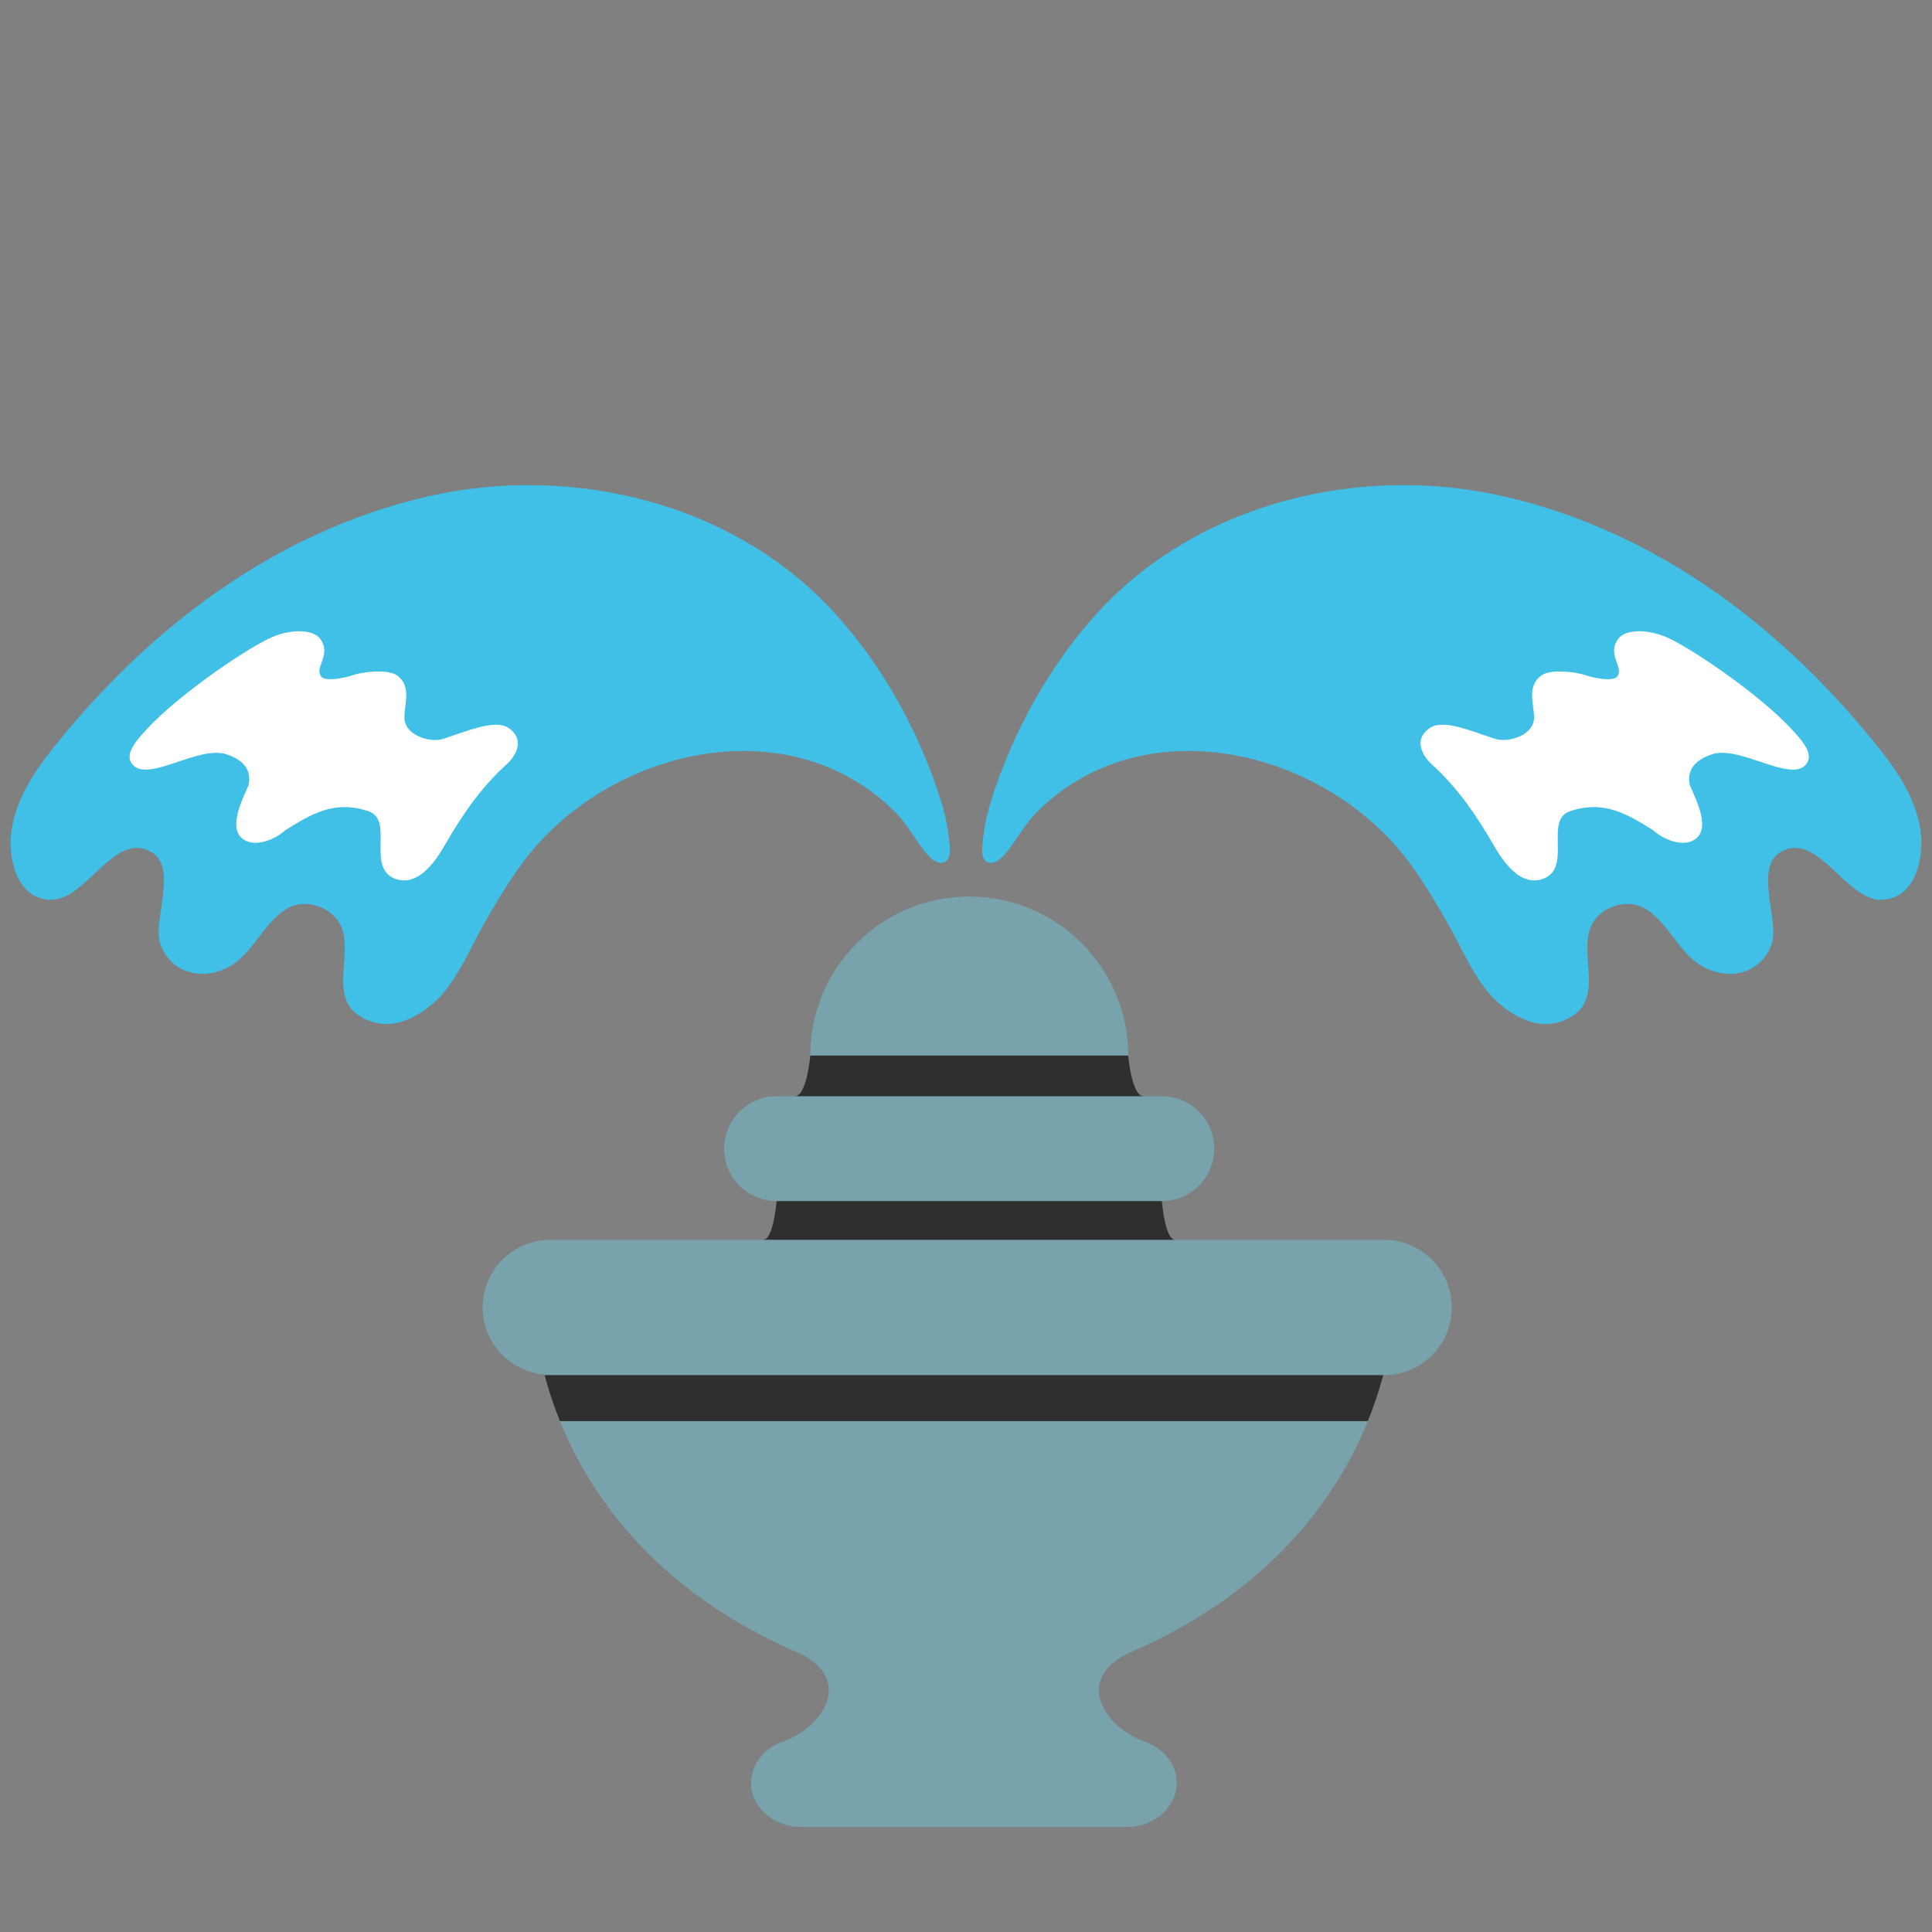 <svg id="レイヤー_1" xmlns="http://www.w3.org/2000/svg" xmlns:xlink="http://www.w3.org/1999/xlink" viewBox="0 0 128 128"><rect x="0" y="0" width="128" height="128" fill="#808080" stroke="none"/><g><g><path d="M76.979 79.574l-5.75-.594v-4.263l4.537-2.087c-.791 0-1.021-2.698-1.021-2.698l-8.375-1.884-.051-.962-2.105.477-2.111-.477-.041.962-8.377 1.884s-.234 2.698-1.025 2.698l4.475 2.056v4.3l-5.686.588s-.199 2.569-.893 2.569l11.217 10.609 2.441-1.698 2.445 1.698L77.87 82.143c-.7 0-.891-2.569-.891-2.569z" fill="#2f2f2f"/><g><defs><path id="SVGID_1_" d="M91.703 82.143H36.459a4.485 4.485 0 0 0-4.484 4.48c0 2.341 1.809 4.242 4.096 4.442 1.268 4.854 5.119 13.354 16.686 18.376 3.781 1.643 2.021 4.927-.981 5.986-1.184.447-2.012 1.481-2.012 2.689 0 1.618 1.484 2.928 3.326 2.928h21.539c1.844 0 3.33-1.31 3.33-2.928 0-1.208-.828-2.242-2.02-2.689h.004c-3.002-1.06-4.764-4.344-.984-5.986 11.545-5.01 15.396-13.473 16.686-18.338h.059a4.48 4.48 0 0 0 4.479-4.48 4.485 4.485 0 0 0-4.48-4.48z"/></defs><use xlink:href="#SVGID_1_" overflow="visible" fill="#78a3ad"/><clipPath id="SVGID_2_"><use xlink:href="#SVGID_1_" overflow="visible"/></clipPath><path clip-path="url(#SVGID_2_)" fill="#2f2f2f" d="M35.053 91.104h56.592v3.051H35.053z"/></g><g><path d="M47.977 76.099a3.478 3.478 0 0 0 3.471 3.475h25.531a3.468 3.468 0 0 0 3.465-3.475 3.464 3.464 0 0 0-3.465-3.469H51.447a3.474 3.474 0 0 0-3.47 3.469z" fill="#78a3ad"/></g><g><path d="M64.213 59.401c-5.818 0-10.529 4.713-10.529 10.531h21.064c0-5.818-4.723-10.531-10.535-10.531z" fill="#78a3ad"/></g></g><g><g><g><path d="M35.859 55.671c5.955-6.355 16.785-8.495 23.441-1.88.611.603 1.049 1.346 1.545 2.04.316.443 1.152 1.732 1.834 1.22.387-.295.23-1.125.182-1.54-.123-1.272-.514-2.521-.945-3.716-1.453-4.041-3.617-7.844-6.496-11.046-6.68-7.448-17.557-10.072-27.166-7.839-10.1 2.349-18.461 8.747-24.834 16.775-1.207 1.522-2.355 3.33-2.652 5.284-.264 1.745.242 4.545 2.555 4.644 2.381.1 4.287-4.681 6.758-3.132 1.717 1.079-.008 4.586.555 6.101.686 1.856 2.641 2.378 4.354 1.565 1.76-.843 2.414-3.027 4.057-3.967 1.178-.674 2.861-.124 3.486 1.052.936 1.761-.748 4.704 1.207 6.022 1.799 1.212 3.699.382 5.146-.952 1.391-1.294 2.367-3.704 3.316-5.338 1.077-1.86 2.179-3.708 3.657-5.293z" fill="#40c0e7"/></g><g><path d="M127.232 54.969c-.291-1.954-1.441-3.762-2.652-5.284-6.367-8.027-14.727-14.426-24.838-16.775-9.609-2.233-20.479.391-27.166 7.839-2.871 3.202-5.035 7.005-6.492 11.046-.43 1.195-.816 2.443-.947 3.716-.039.415-.201 1.245.18 1.54.691.513 1.523-.776 1.84-1.22.496-.694.938-1.438 1.545-2.04 6.654-6.615 17.49-4.476 23.441 1.88 1.482 1.585 2.574 3.433 3.658 5.293.947 1.634 1.926 4.044 3.316 5.338 1.445 1.334 3.348 2.164 5.143.952 1.955-1.318.275-4.262 1.215-6.022.621-1.176 2.299-1.726 3.482-1.052 1.643.939 2.295 3.124 4.061 3.967 1.711.812 3.662.291 4.348-1.565.562-1.515-1.164-5.021.561-6.101 2.461-1.549 4.367 3.231 6.748 3.132 2.315-.099 2.817-2.899 2.557-4.644z" fill="#40c0e7"/></g></g><path d="M17.791 42.319c-1.938.946-6.109 3.876-8.031 5.953-.826.892-1.551 1.746-.959 2.403 1.041 1.169 4.393-1.327 6.221-.695.875.302 1.643.826 1.465 1.953-.066.38-1.584 2.868-.354 3.684.815.543 2.119-.011 2.777-.619 1.658-1.018 3.219-2.036 5.517-1.244 1.733.598-.254 3.864 1.863 4.503 1.619.487 2.809-1.631 3.221-2.339 1.066-1.825 2.266-3.668 4.113-5.336.346-.312 1.314-1.496.066-2.351-.91-.626-2.832.253-4.336.723-.871.27-2.529-.231-2.562-1.379-.023-.875.517-2.106-.492-2.829-.633-.443-2.316-.234-2.977.003-.318.116-1.746.465-2.051.066-.459-.604.723-1.445-.064-2.496-.472-.633-1.995-.694-3.417 0z" fill="#fff"/><path d="M110.633 42.319c1.938.946 6.109 3.876 8.031 5.953.83.892 1.553 1.746.961 2.403-1.043 1.169-4.393-1.327-6.221-.695-.871.302-1.648.826-1.467 1.953.059.38 1.586 2.868.354 3.684-.816.543-2.119-.011-2.775-.619-1.66-1.018-3.219-2.036-5.52-1.244-1.732.598.256 3.864-1.863 4.503-1.619.487-2.809-1.631-3.219-2.339-1.068-1.825-2.268-3.668-4.115-5.336-.344-.312-1.314-1.496-.066-2.351.912-.626 2.834.253 4.336.723.873.27 2.531-.231 2.564-1.379.02-.875-.52-2.106.496-2.829.627-.443 2.311-.234 2.967.003.322.116 1.746.465 2.053.066.461-.604-.723-1.445.068-2.496.471-.633 1.986-.694 3.416 0z" fill="#fff"/></g></g></svg>